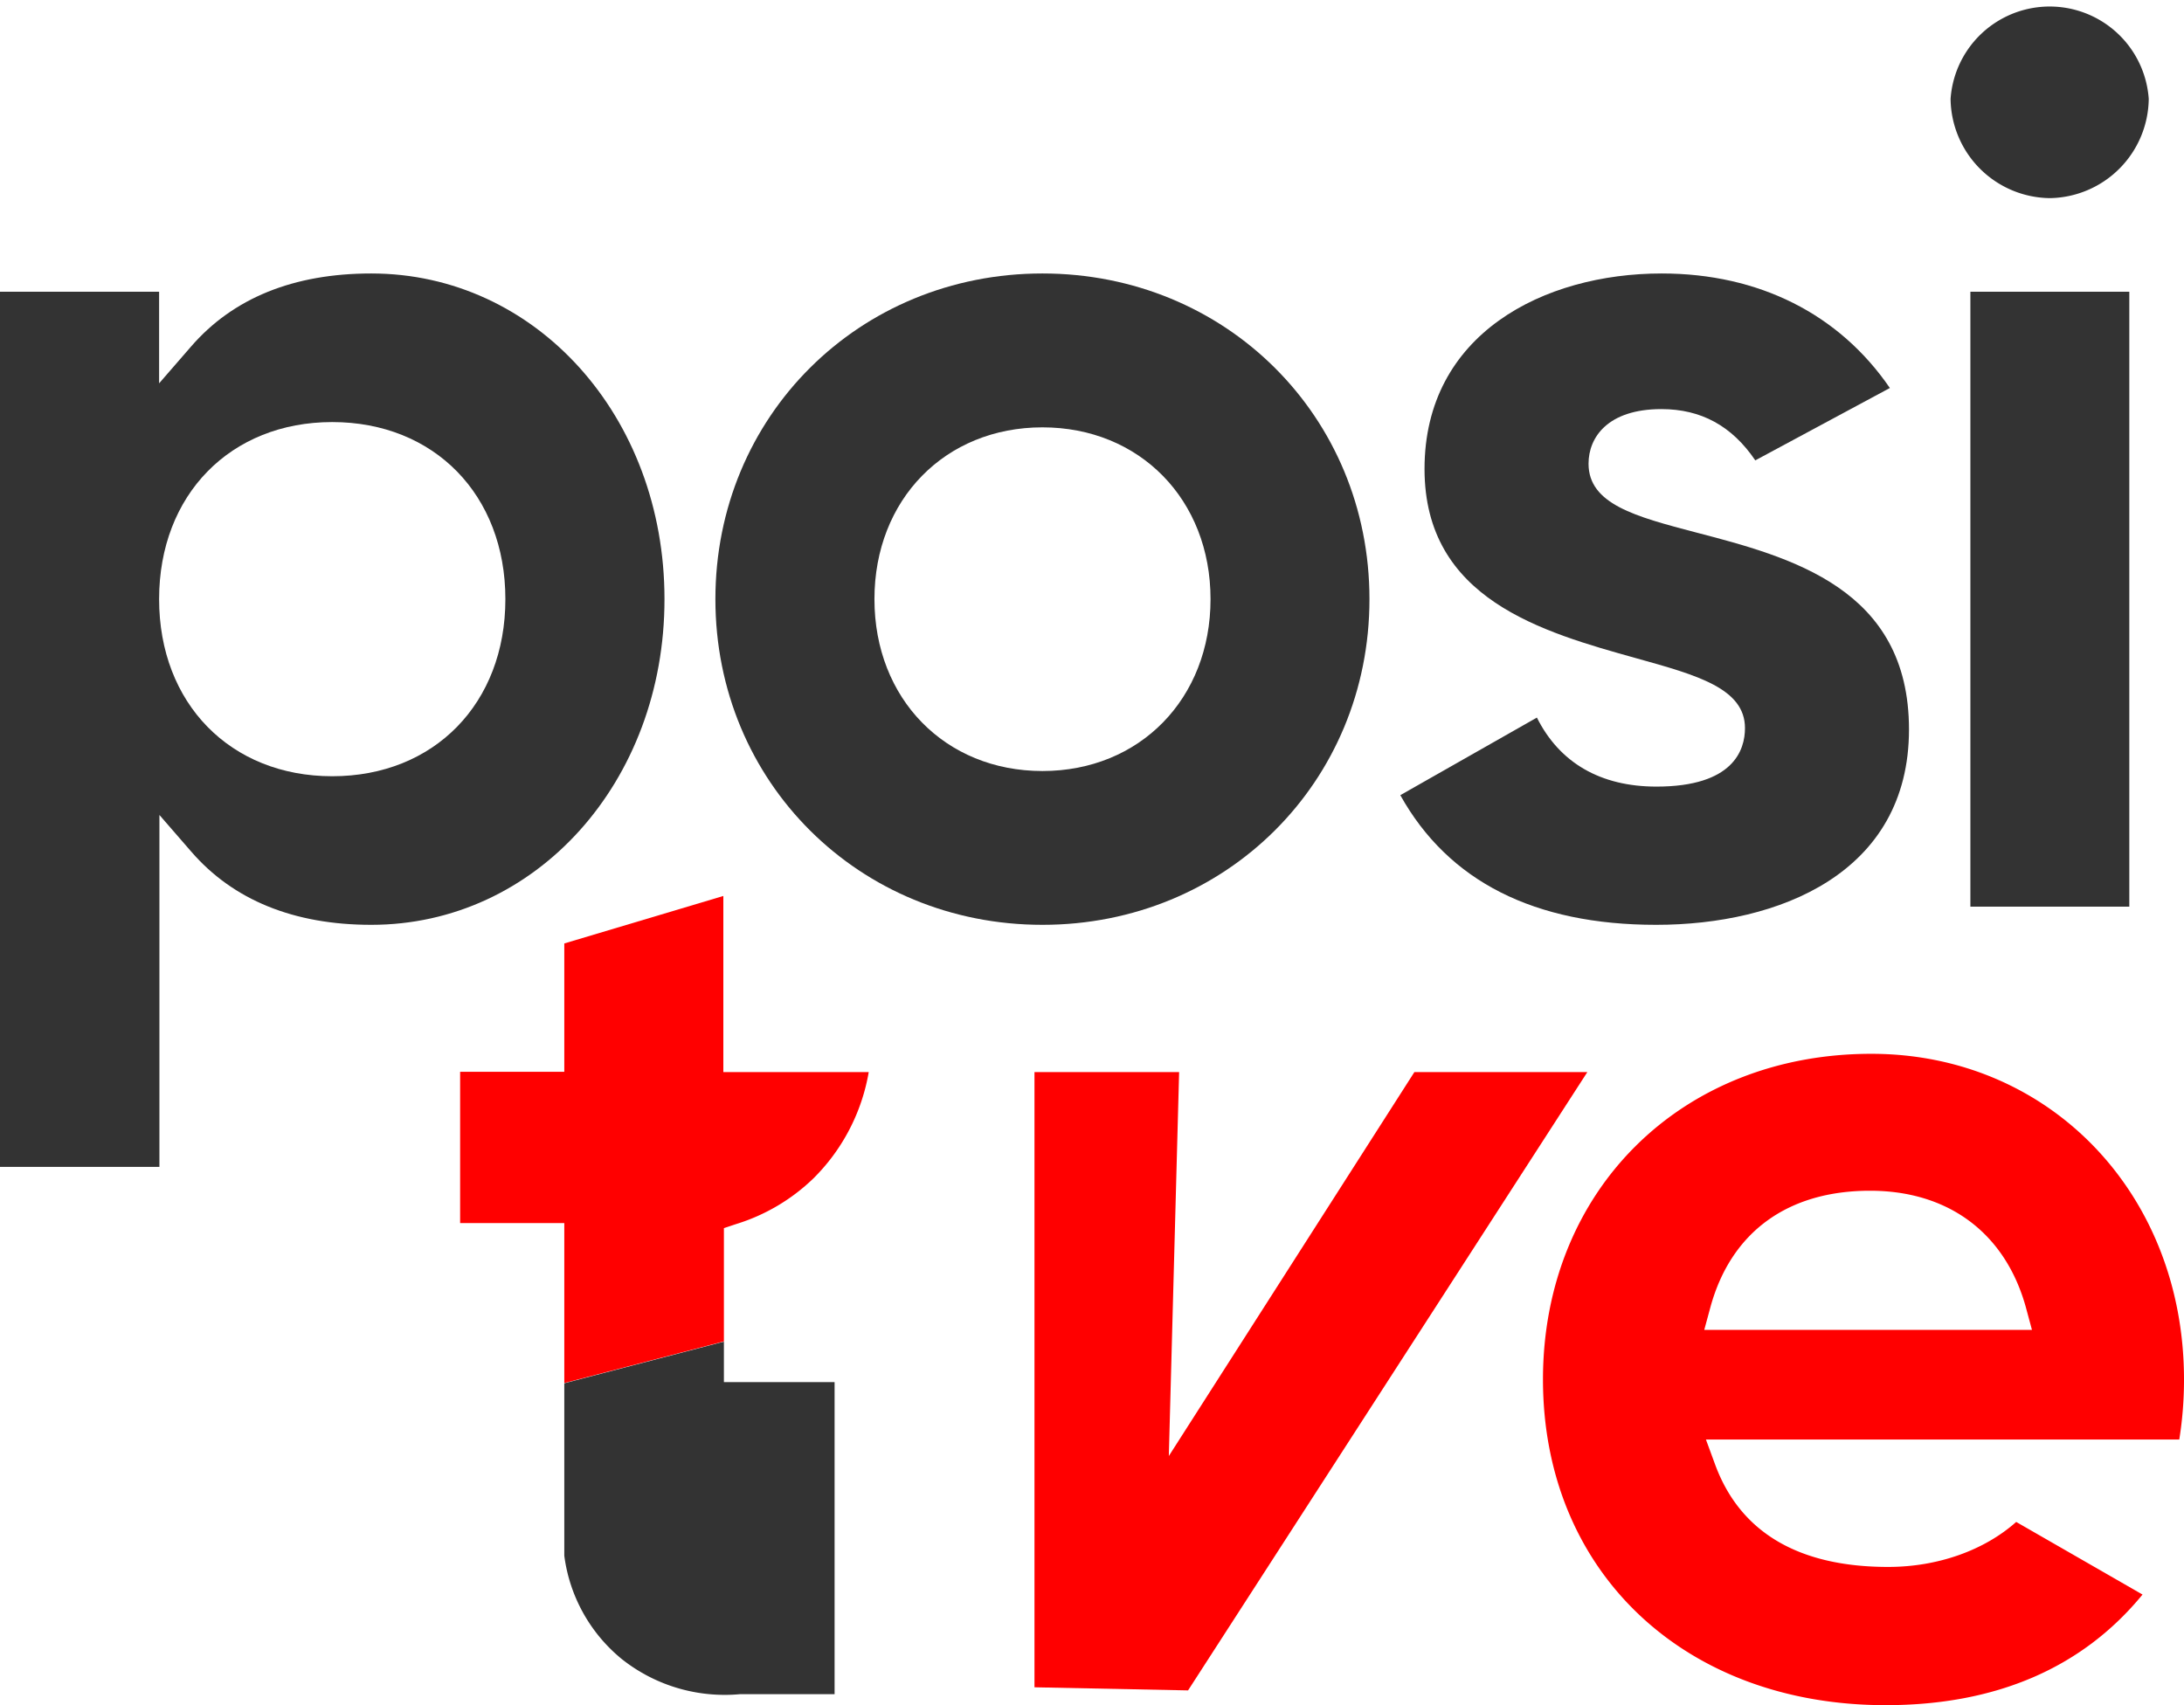 <svg xmlns="http://www.w3.org/2000/svg" width="351.81" height="274.72" viewBox="0 0 351.81 274.72"><g id="Layer_2" data-name="Layer 2"><g id="element"><path d="M0,188V47H25.63V61.76l5.13-5.91C37.55,48,47.33,44.06,59.81,44.06c26.49,0,47.23,23,47.23,52.47S86.3,149,59.81,149c-12.48,0-22.26-4-29-11.79l-5.13-5.91V188ZM53.52,68C37.1,68,25.63,79.74,25.63,96.53s11.47,28.53,27.89,28.53,27.89-11.73,27.89-28.53S69.94,68,53.52,68Z" fill="#333"/><path d="M167.92,149c-29.54,0-52.68-23-52.68-52.47s23.14-52.47,52.68-52.47,52.68,23,52.68,52.47S197.46,149,167.92,149Zm0-80.15c-15.68,0-27.06,11.64-27.06,27.68s11.38,27.69,27.06,27.69S195,112.57,195,96.53,183.59,68.85,167.92,68.85Z" fill="#333"/><path d="M266.79,149c-19.63,0-33.48-7-41.22-20.89l22-12.5c3.65,7.29,10.24,11.12,19.26,11.12,12.4,0,14.26-5.9,14.26-9.42,0-6.39-7.7-8.53-17.44-11.24-15.23-4.25-34.18-9.53-34.18-30.52,0-21.75,19.19-31.49,38.2-31.49,15.66,0,28.59,6.53,36.76,18.45L282.75,74.17c-3.76-5.55-8.73-8.26-15.12-8.26-8.65,0-11.74,4.55-11.74,8.8,0,6.52,7.6,8.52,17.22,11.05,15.33,4,34.4,9,34.4,31.76C307.51,140.73,286.48,149,266.79,149Z" fill="#333"/><path d="M317.4,146.07V47H343v99.07ZM330.21,31.92a16.18,16.18,0,0,1-16-16,16,16,0,0,1,31.92,0A16.18,16.18,0,0,1,330.21,31.92Z" fill="#333"/><path d="M90.9,222.86v14.29c0,1,0,2.09,0,3.18v10.31a25.8,25.8,0,0,0,9.22,16.62,26.63,26.63,0,0,0,16.72,5.8c1.22,0,2.08-.09,2.37-.11l.14,0h15.09V222.67H116.61v-6.52Z" fill="#333"/><path d="M116.61,197.86l2-.66A31.05,31.05,0,0,0,131,189.88a31.63,31.63,0,0,0,8.94-17.16H116.52V144.35L90.9,152v20.68H74.12v24.37H90.9v25.77l25.71-6.71Z" fill="red"/><polygon points="166.64 271.84 166.64 172.72 189.94 172.72 188.28 234.58 227.84 172.72 255.7 172.72 191.38 272.34 166.64 271.84" fill="red"/><path d="M303.74,274.72c-32.5,0-55.19-21.58-55.19-52.47,0-30.4,22.24-52.47,52.89-52.47,28.71,0,50.37,22.56,50.37,52.47a60.71,60.71,0,0,1-.76,9.67H274.8l1.44,3.92c4,11,13.42,16.61,27.92,16.61,8,0,15.48-2.68,20.62-7.25l20.35,11.7C335.43,268.73,321.52,274.72,303.74,274.72Zm-2.51-82.88c-13.26,0-22.38,6.65-25.7,18.73l-1,3.69h52.79l-1-3.7C323,198.66,313.87,191.84,301.23,191.84Z" fill="red"/></g></g></svg>